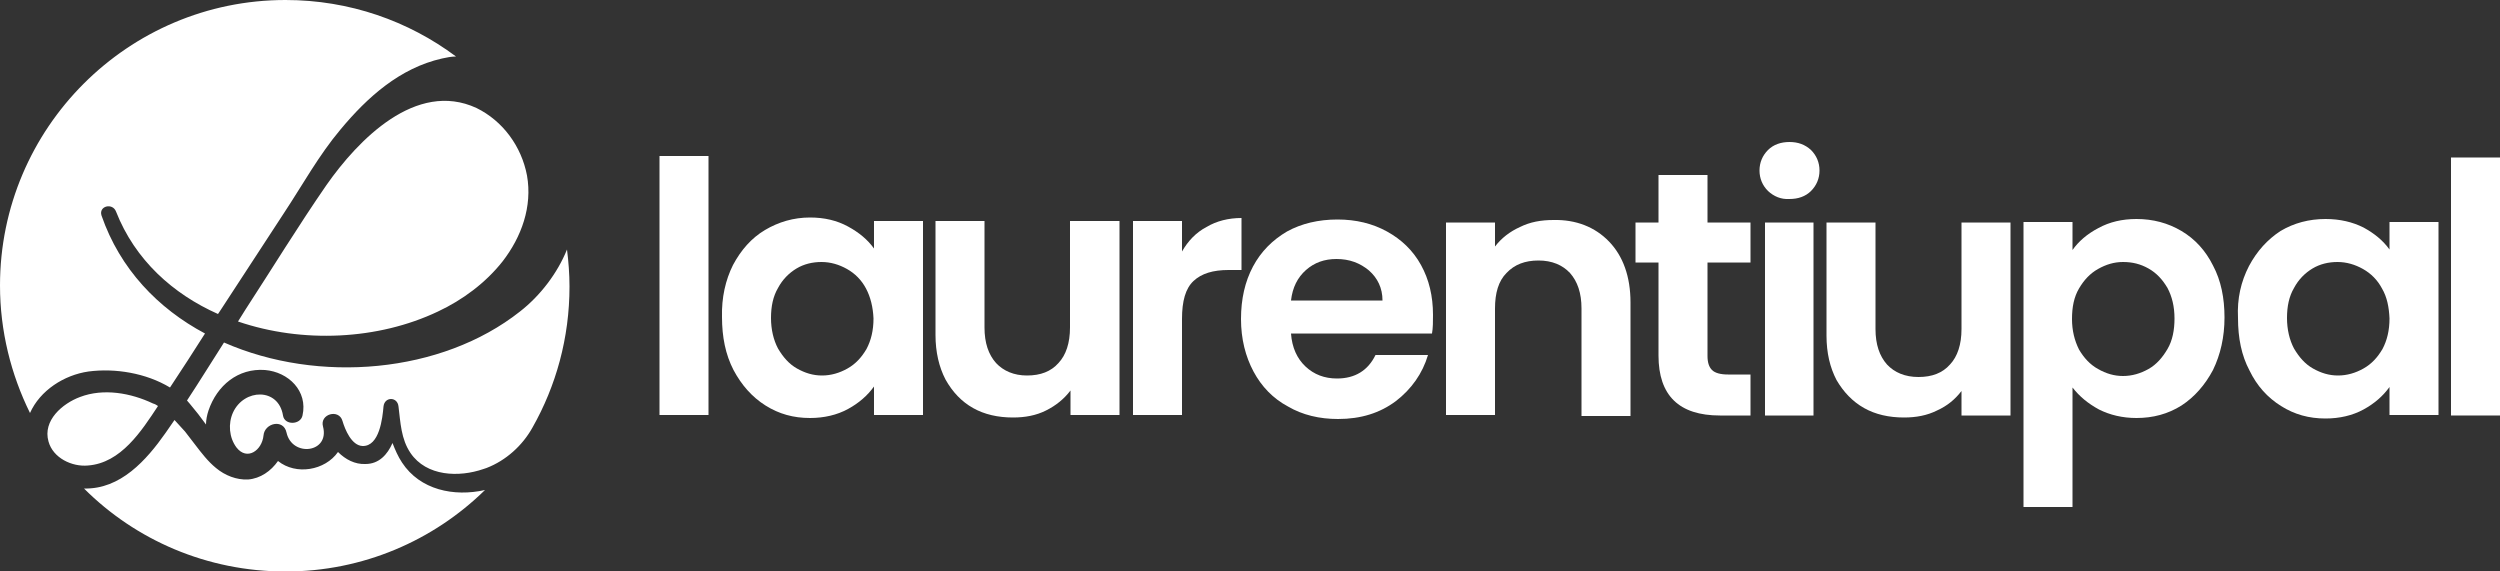 <?xml version="1.0" encoding="utf-8"?>
<!-- Generator: Adobe Illustrator 23.0.0, SVG Export Plug-In . SVG Version: 6.00 Build 0)  -->
<svg version="1.1" id="Layer_1" xmlns="http://www.w3.org/2000/svg" xmlns:xlink="http://www.w3.org/1999/xlink" x="0px" y="0px"
	 viewBox="0 0 500 114.2" style="enable-background:new 0 0 500 114.2;" xml:space="preserve">
<rect x="0" y="0" width="500" height="114.2" fill="#333333" stroke="none"/>
<style type="text/css">
	.st0{fill:#FFFFFF;}
</style>
<g>
	<path class="st0" d="M105.4,35.1c1.1,6.2-1.1,12.3-4.9,17.2c-3.4,4.3-8,7.7-12.9,10c-12,5.7-27.1,6.4-40,2c0.5-0.8,1-1.6,1.5-2.4
		c5.4-8.3,10.6-16.8,16.2-24.9c6.3-9,17.9-21,30-15.4C100.6,24.2,104.3,29.3,105.4,35.1z M17.7,74.3c5.3-0.7,11.5,0.3,16.3,3.2
		c2.4-3.6,4.7-7.2,7-10.8c-9.4-5-17-12.9-20.7-23.6c-0.6-1.9,2.2-2.6,2.9-0.8C27,52,34.6,58.8,43.6,62.8l0.6-0.9
		c4.2-6.4,8.4-12.9,12.6-19.3c3.7-5.6,7-11.6,11.3-16.7c5.4-6.5,11.9-12.3,20.3-14.2c0.9-0.2,1.9-0.4,2.8-0.4
		C81.7,4.2,69.9,0,57.1,0C25.6,0,0,25.6,0,57.1c0,9.1,2.2,17.8,6,25.5C8,78.1,12.8,75,17.7,74.3z M80.4,92.5
		c-0.8-1.2-1.4-2.6-1.9-3.9c-1,2.3-2.7,4.2-5.4,4.2c-2.1,0.1-4-0.9-5.5-2.4c-2.6,3.7-8.4,4.7-12,1.8c-1.4,2-3.5,3.5-6,3.7
		c-2.3,0.1-4.6-0.8-6.4-2.3c-1.6-1.3-2.9-3-4.2-4.7c-0.7-0.9-1.3-1.7-2-2.6L34.9,84c-0.6,0.9-1.2,1.7-1.8,2.6
		c-3.8,5.4-9,11.3-16.3,11.1l0,0c10.3,10.3,24.6,16.6,40.3,16.6c15.5,0,29.6-6.2,39.9-16.3C90.8,99.4,84,98,80.4,92.5z M104,62.3
		c-15.7,12.4-40.3,14.5-59.2,6.2c-2.5,3.9-4.9,7.8-7.4,11.6l0.6,0.7c1.1,1.3,2.2,2.7,3.2,4.1c0-0.9,0.2-1.9,0.5-2.8
		c1.7-5,5.9-8.5,11.3-8.1c4.7,0.4,8.6,4.2,7.5,9.1c-0.4,1.9-3.6,2-3.9,0c-0.9-5.6-7.8-5.4-10-0.6c-1,2.2-0.8,5,0.7,7
		c2.1,2.7,5.1,0.6,5.4-2.4c0.2-2.5,4-3.4,4.6-0.6c1.1,5,8.7,4.1,7.3-1.2c-0.7-2.5,3.2-3.6,3.9-1.1c0.5,1.7,1.8,4.9,4,5
		c3.4,0.1,4-5.6,4.2-7.9c0.2-2,2.8-2,3,0c0.4,3.2,0.5,6.5,2.4,9.3c3.2,4.7,9.7,4.9,14.6,3.2l0.6-0.2c3.9-1.5,7.2-4.5,9.2-8.1
		c4.7-8.3,7.4-17.9,7.4-28.2c0-2.5-0.2-5-0.5-7.4C111.5,54.6,108.1,59.1,104,62.3z M17.6,93.1c6.6-0.5,10.7-6.9,14-11.9
		c-0.3-0.2-0.6-0.4-1-0.5c-4.4-2.1-9.9-3.1-14.6-1.3c-3.5,1.3-7.5,4.7-6.3,8.9C10.6,91.6,14.4,93.4,17.6,93.1z"/>
	<rect x="131.9" y="31.2" class="st0" width="9.8" height="51.8"/>
	<path class="st0" d="M146.6,53c1.6-3,3.7-5.4,6.4-7s5.7-2.5,9-2.5c2.9,0,5.4,0.6,7.6,1.8c2.2,1.2,3.9,2.6,5.2,4.4v-5.5h9.8V83h-9.8
		v-5.7c-1.3,1.8-3,3.3-5.2,4.5s-4.8,1.8-7.6,1.8c-3.3,0-6.2-0.8-8.9-2.5s-4.8-4.1-6.4-7.1c-1.6-3.1-2.3-6.6-2.3-10.6
		C144.3,59.5,145.1,56,146.6,53z M173.2,57.7c-0.9-1.7-2.2-3-3.8-3.9s-3.3-1.4-5.1-1.4s-3.5,0.4-5,1.3c-1.5,0.9-2.8,2.2-3.7,3.9
		c-1,1.7-1.4,3.7-1.4,6c0,2.3,0.5,4.4,1.4,6.1c1,1.7,2.2,3.1,3.8,4s3.2,1.4,5,1.4s3.5-0.5,5.1-1.4s2.8-2.2,3.8-3.9
		c0.9-1.7,1.4-3.7,1.4-6.1C174.6,61.4,174.1,59.4,173.2,57.7z"/>
	<path class="st0" d="M223.9,44.2V83h-9.8v-4.9c-1.3,1.7-2.9,3-4.9,4s-4.2,1.4-6.6,1.4c-3,0-5.7-0.6-8-1.9s-4.1-3.2-5.5-5.7
		c-1.3-2.5-2-5.5-2-8.9V44.2h9.8v21.3c0,3.1,0.8,5.4,2.3,7.1c1.5,1.6,3.6,2.5,6.2,2.5c2.7,0,4.8-0.8,6.3-2.5c1.5-1.6,2.3-4,2.3-7.1
		V44.2H223.9z"/>
	<path class="st0" d="M241.3,45.4c2-1.2,4.4-1.8,7-1.8V54h-2.6c-3.1,0-5.4,0.7-7,2.2s-2.3,4-2.3,7.6V83h-9.8V44.2h9.8v6.1
		C237.6,48.2,239.2,46.5,241.3,45.4z"/>
	<path class="st0" d="M286.4,66.7h-28.2c0.2,2.8,1.2,5,2.9,6.6c1.7,1.6,3.8,2.4,6.3,2.4c3.6,0,6.2-1.6,7.7-4.7h10.5
		c-1.1,3.7-3.3,6.8-6.4,9.2c-3.2,2.4-7,3.6-11.6,3.6c-3.7,0-7.1-0.8-10-2.5c-3-1.6-5.3-4-6.9-7c-1.6-3-2.5-6.5-2.5-10.5
		s0.8-7.5,2.4-10.5c1.6-3,3.9-5.3,6.8-7c2.9-1.6,6.3-2.4,10.1-2.4c3.7,0,7,0.8,9.9,2.4c2.9,1.6,5.2,3.8,6.8,6.7
		c1.6,2.9,2.4,6.2,2.4,10C286.6,64.3,286.6,65.6,286.4,66.7z M276.5,60.1c0-2.5-1-4.5-2.7-6c-1.8-1.5-3.9-2.3-6.5-2.3
		c-2.4,0-4.4,0.7-6.1,2.2s-2.7,3.5-3,6.1H276.5z"/>
	<path class="st0" d="M321.8,48.3c2.8,2.9,4.3,7,4.3,12.2v22.7h-9.8V61.7c0-3.1-0.8-5.4-2.3-7.1c-1.5-1.6-3.6-2.5-6.3-2.5
		c-2.7,0-4.8,0.8-6.4,2.5c-1.6,1.6-2.3,4-2.3,7.1V83h-9.8V44.5h9.8v4.8c1.3-1.7,3-3,5-3.9c2-1,4.2-1.4,6.7-1.4
		C315.2,43.9,319,45.4,321.8,48.3z"/>
	<path class="st0" d="M341.5,52.5v18.7c0,1.3,0.3,2.2,0.9,2.8c0.6,0.6,1.7,0.9,3.2,0.9h4.5v8.2H344c-8.2,0-12.3-4-12.3-12V52.5h-4.6
		v-8h4.6V35h9.8v9.5h8.6v8H341.5z"/>
	<path class="st0" d="M353.6,38.2c-1.1-1.1-1.7-2.5-1.7-4.1s0.6-3,1.7-4.1s2.6-1.6,4.3-1.6c1.7,0,3.1,0.5,4.3,1.6
		c1.1,1.1,1.7,2.5,1.7,4.1c0,1.6-0.6,3-1.7,4.1s-2.6,1.6-4.3,1.6C356.2,39.9,354.8,39.3,353.6,38.2z M362.7,44.5v38.6H353V44.5
		H362.7z"/>
	<path class="st0" d="M402.1,44.5v38.6h-9.8v-4.9c-1.3,1.7-2.9,3-4.9,3.9c-2,1-4.2,1.4-6.6,1.4c-3,0-5.7-0.6-8-1.9s-4.1-3.2-5.5-5.6
		c-1.3-2.5-2-5.4-2-8.9V44.5h9.8v21.3c0,3.1,0.8,5.4,2.3,7.1c1.5,1.6,3.6,2.5,6.3,2.5c2.7,0,4.8-0.8,6.3-2.5c1.5-1.6,2.3-4,2.3-7.1
		V44.5H402.1z"/>
	<path class="st0" d="M419.7,45.6c2.2-1.2,4.7-1.8,7.6-1.8c3.3,0,6.3,0.8,9,2.4c2.7,1.6,4.8,3.9,6.3,6.9c1.6,3,2.3,6.5,2.3,10.4
		s-0.8,7.4-2.3,10.5c-1.6,3-3.7,5.4-6.3,7.1c-2.7,1.7-5.7,2.5-9,2.5c-2.8,0-5.3-0.6-7.5-1.7c-2.2-1.2-3.9-2.6-5.3-4.4v23.9h-9.8v-57
		h9.8V50C415.7,48.3,417.4,46.8,419.7,45.6z M433.5,57.6c-1-1.7-2.2-3-3.8-3.9c-1.6-0.9-3.2-1.3-5.1-1.3c-1.8,0-3.4,0.5-5,1.4
		s-2.8,2.2-3.8,3.9s-1.4,3.7-1.4,6.1c0,2.3,0.5,4.3,1.4,6.1c1,1.7,2.2,3,3.8,3.9c1.6,0.9,3.2,1.4,5,1.4s3.5-0.5,5.1-1.4
		s2.8-2.3,3.8-4s1.4-3.8,1.4-6.1C434.9,61.3,434.4,59.3,433.5,57.6z"/>
	<path class="st0" d="M449.8,53.2c1.6-3,3.7-5.3,6.3-7c2.7-1.6,5.7-2.4,9-2.4c2.9,0,5.4,0.6,7.6,1.7c2.2,1.2,3.9,2.6,5.2,4.4v-5.5
		h9.8V83h-9.8v-5.6c-1.3,1.8-3,3.3-5.2,4.5s-4.8,1.8-7.6,1.8c-3.3,0-6.2-0.8-8.9-2.5c-2.7-1.7-4.8-4-6.3-7.1
		c-1.6-3-2.3-6.5-2.3-10.5C447.4,59.7,448.2,56.3,449.8,53.2z M476.4,57.7c-0.9-1.7-2.2-3-3.8-3.9c-1.6-0.9-3.3-1.4-5.1-1.4
		c-1.8,0-3.5,0.4-5,1.3c-1.5,0.9-2.8,2.2-3.7,3.9c-1,1.7-1.4,3.7-1.4,6c0,2.3,0.5,4.4,1.4,6.1c1,1.7,2.2,3.1,3.8,4
		c1.6,0.9,3.2,1.4,5,1.4s3.5-0.5,5.1-1.4s2.8-2.2,3.8-3.9c0.9-1.7,1.4-3.7,1.4-6.1C477.8,61.4,477.4,59.4,476.4,57.7z"/>
	<rect x="490.2" y="31.5" class="st0" width="9.8" height="51.6"/>
</g>
</svg>
